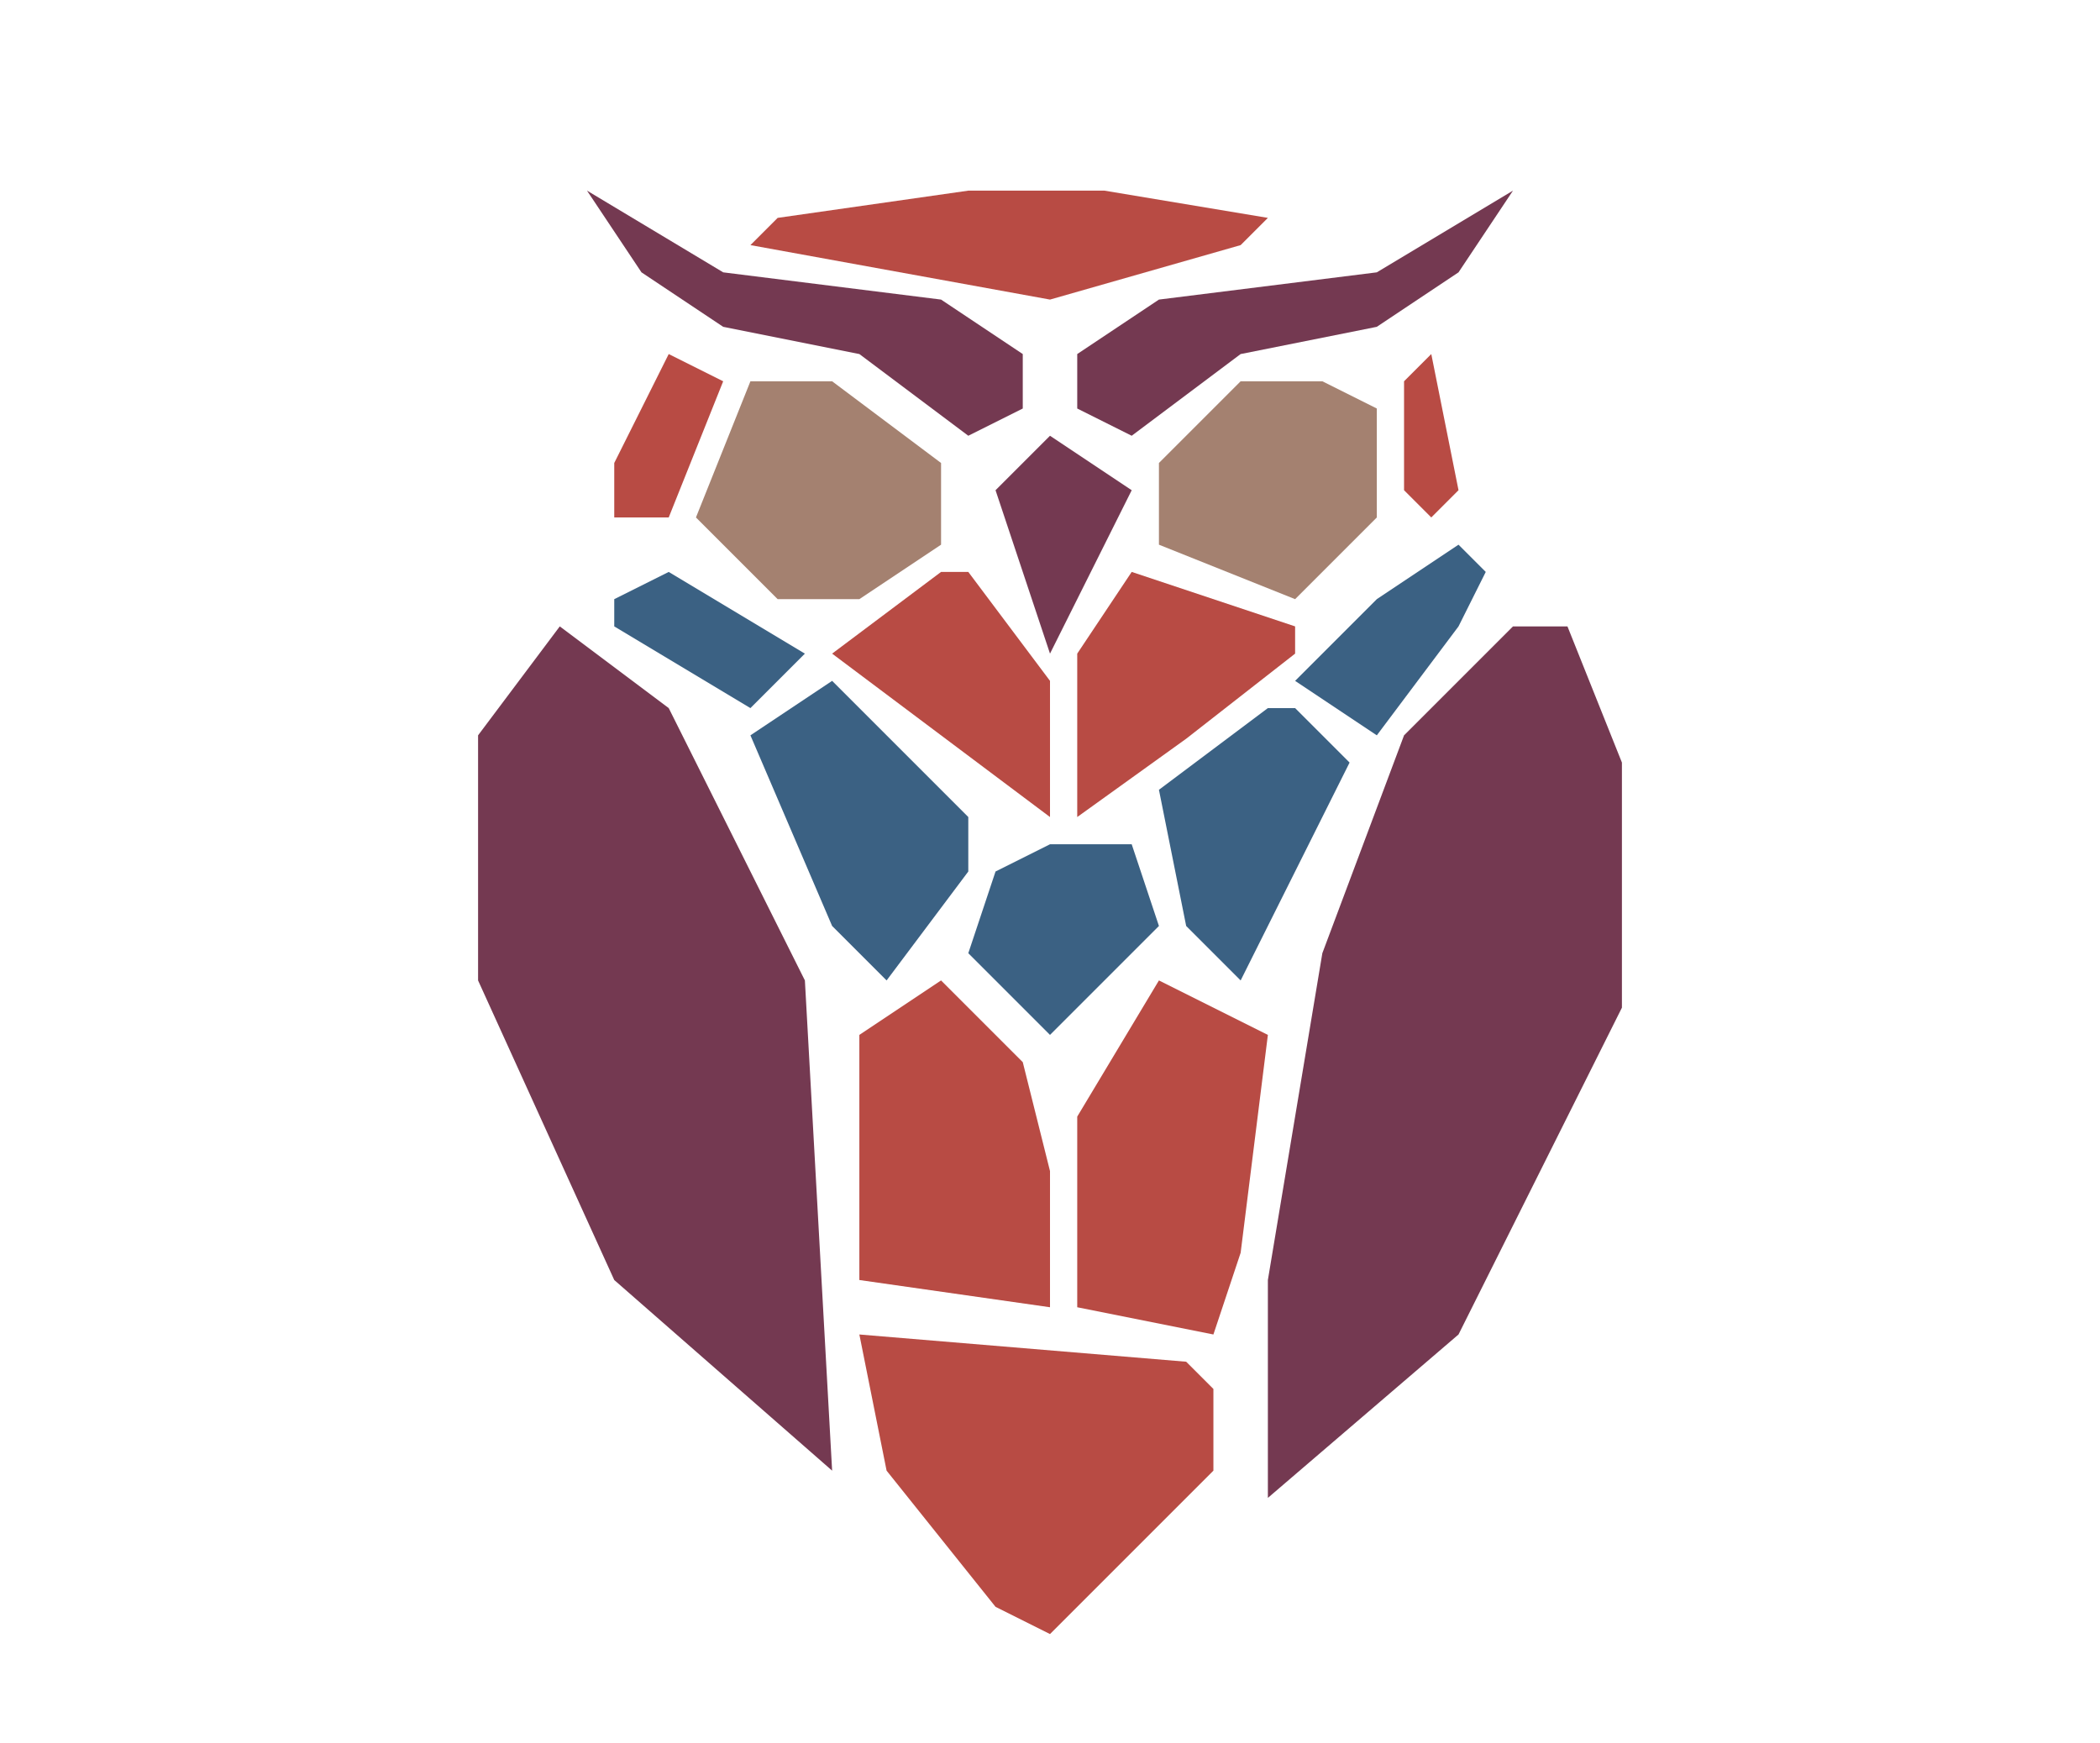 <svg xmlns="http://www.w3.org/2000/svg" x="0px" y="0px" width="100" height="83" viewBox="0,0,256,256"
     style="fill:#000000;">
    <g fill="none" fill-rule="nonzero" stroke="none" stroke-width="1" stroke-linecap="butt" stroke-linejoin="miter"
       stroke-miterlimit="10" stroke-dasharray="" stroke-dashoffset="0" font-family="none" font-size="none"
       style="mix-blend-mode: normal">
        <g transform="scale(4,4)">
            <path d="M32,16l-2,2l2,6l3,-6z" fill="#743951"></path>
            <path d="M21,14l-2,5l3,3h3l3,-2v-3l-4,-3z" fill="#a48170"></path>
            <path d="M36,17l3,-3h3l2,1v4l-3,3l-5,-2z" fill="#a48170"></path>
            <path d="M33,13l3,-2l8,-1l5,-3l-2,3l-3,2l-5,1l-4,3l-2,-1z" fill="#743951"></path>
            <path d="M31,13l-3,-2l-8,-1l-5,-3l2,3l3,2l5,1l4,3l2,-1z" fill="#743951"></path>
            <path d="M22,8l7,-1h5l6,1l-1,1l-7,2l-11,-2z" fill="#b84b44"></path>
            <path d="M28,21l-4,3l8,6v-5l-3,-4z" fill="#b84b44"></path>
            <path d="M35,21l-2,3v6l4,-2.875l4,-3.125v-1z" fill="#b84b44"></path>
            <path d="M14,23l-3,4v9l5,11l8,7l-1,-18l-5,-10z" fill="#743951"></path>
            <path d="M49,23l-4,4l-3,8l-2,12v8l7,-6l6,-12v-9l-2,-5z" fill="#743951"></path>
            <path d="M16,22l2,-1l5,3l-2,2l-5,-3z" fill="#3b6183"></path>
            <path d="M24,25l-3,2l3,7l2,2l3,-4v-2z" fill="#3b6183"></path>
            <path d="M47,20l1,1l-1,2l-3,4l-3,-2l3,-3z" fill="#3b6183"></path>
            <path d="M40,26l-4,3l1,5l2,2l4,-8l-2,-2z" fill="#3b6183"></path>
            <path d="M30,32l-1,3l3,3l4,-4l-1,-3h-3z" fill="#3b6183"></path>
            <path d="M28,36l3,3l1,4v5l-7,-1v-9z" fill="#b84b44"></path>
            <path d="M36,36l-3,5v7l5,1l1,-3l1,-8z" fill="#b84b44"></path>
            <path d="M25,49l1,5l4,5l2,1l6,-6v-3l-1,-1z" fill="#b84b44"></path>
            <path d="M18,13l-2,4v2h2l2,-5z" fill="#b84b44"></path>
            <path d="M45,14l1,-1l1,5l-1,1l-1,-1z" fill="#b84b44"></path>
        </g>
    </g>
</svg>
